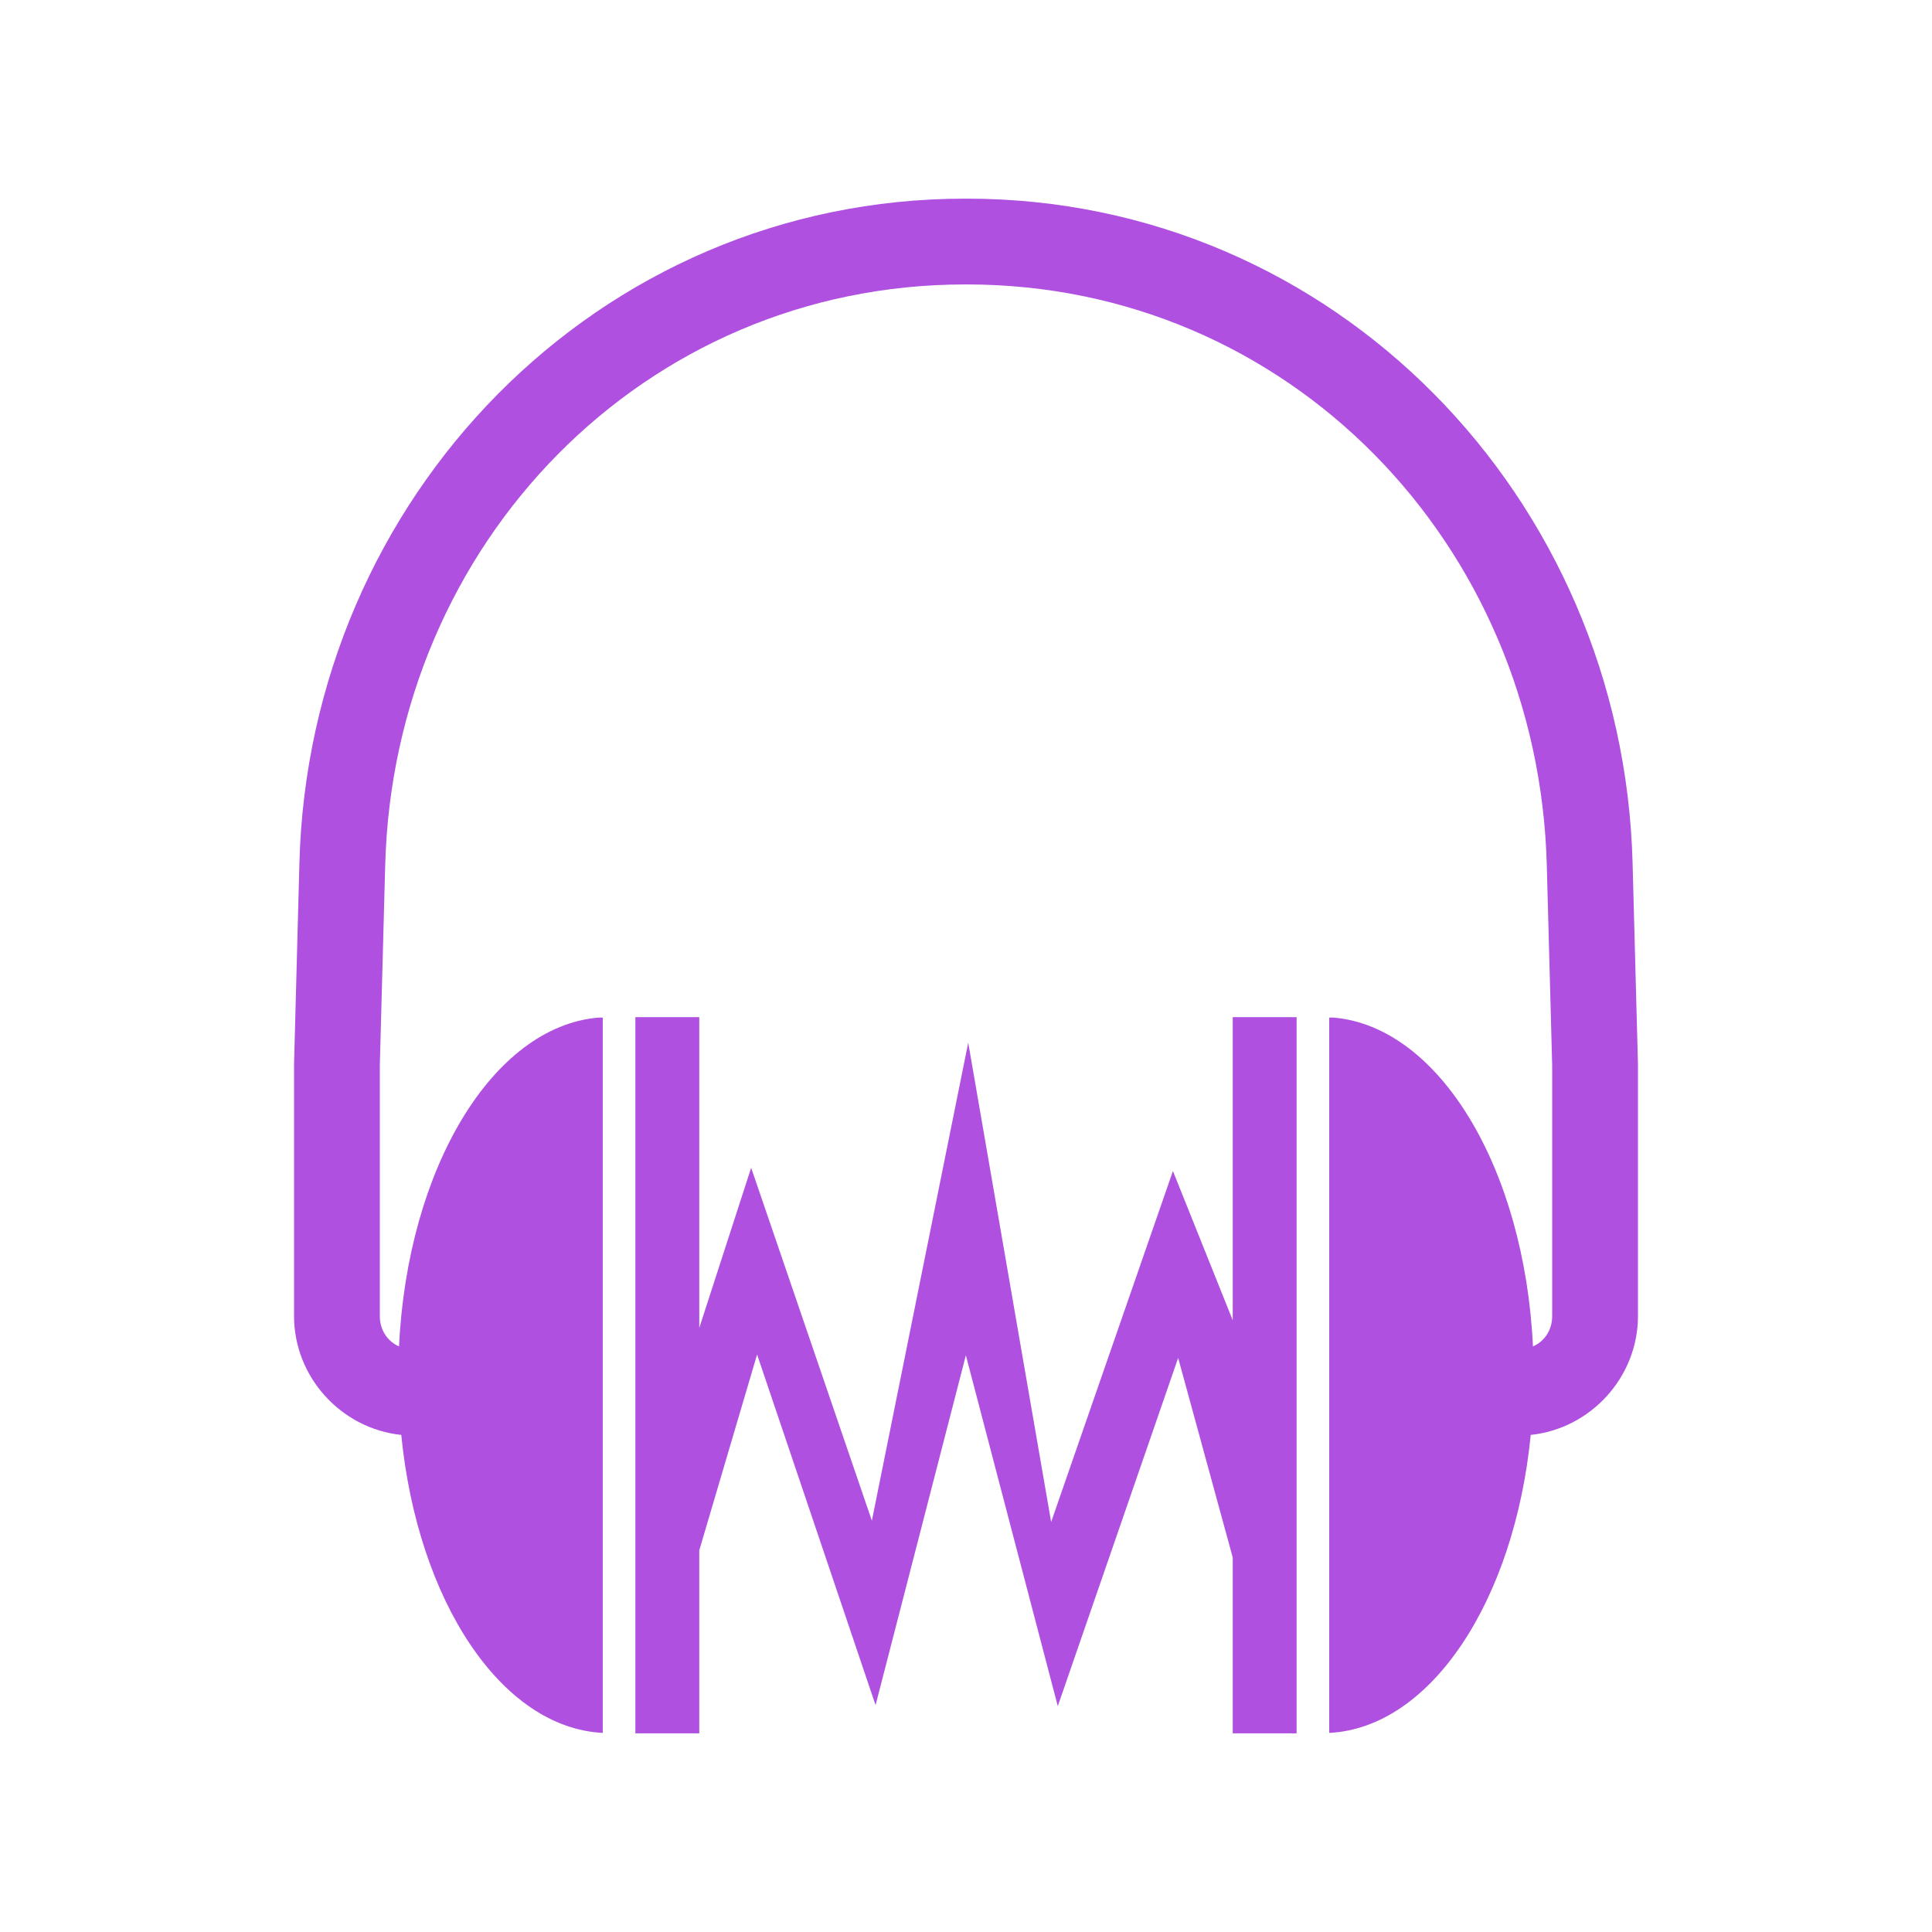 <svg height="128" width="128" xmlns="http://www.w3.org/2000/svg"><path fill="rgb(175, 80, 225)" d="m64 13.161h.059c24.337 0 43.479 19.809 44.105 44.046l.355 13.29v16.695c0 4.059-3.144 7.465-7.104 7.874-1.086 10.99-6.619 19.405-13.35 19.743v-47.39c.1.005.197-.009.296 0 6.998.604 12.639 9.991 13.202 21.786.768-.341 1.273-1.084 1.273-2.013v-16.606l-.356-13.231c-.55-21.348-17.158-38.51-38.421-38.51-.02 0-.039 0-.059 0s-.039 0-.059 0c-21.263 0-37.871 17.162-38.421 38.51l-.356 13.231v16.606c0 .929.505 1.672 1.273 2.013.563-11.795 6.204-21.182 13.202-21.786.099-.009.196.005.296 0v47.39c-6.731-.338-12.264-8.753-13.35-19.743-3.96-.409-7.104-3.815-7.104-7.874v-16.665l.355-13.32c.626-24.237 19.768-44.046 44.105-44.046zm-17.671 54.228v20.588l3.437-10.61 7.997 23.382 6.384-31.669 5.494 31.756 8.068-23.253 3.962 9.887v-20.081h4.233v47.45h-4.233v-11.656l-3.615-13.219-7.975 23.072-6.09-23.244-5.982 23.178-7.85-23.231-3.83 12.972v12.128h-4.233v-47.45z"/></svg>